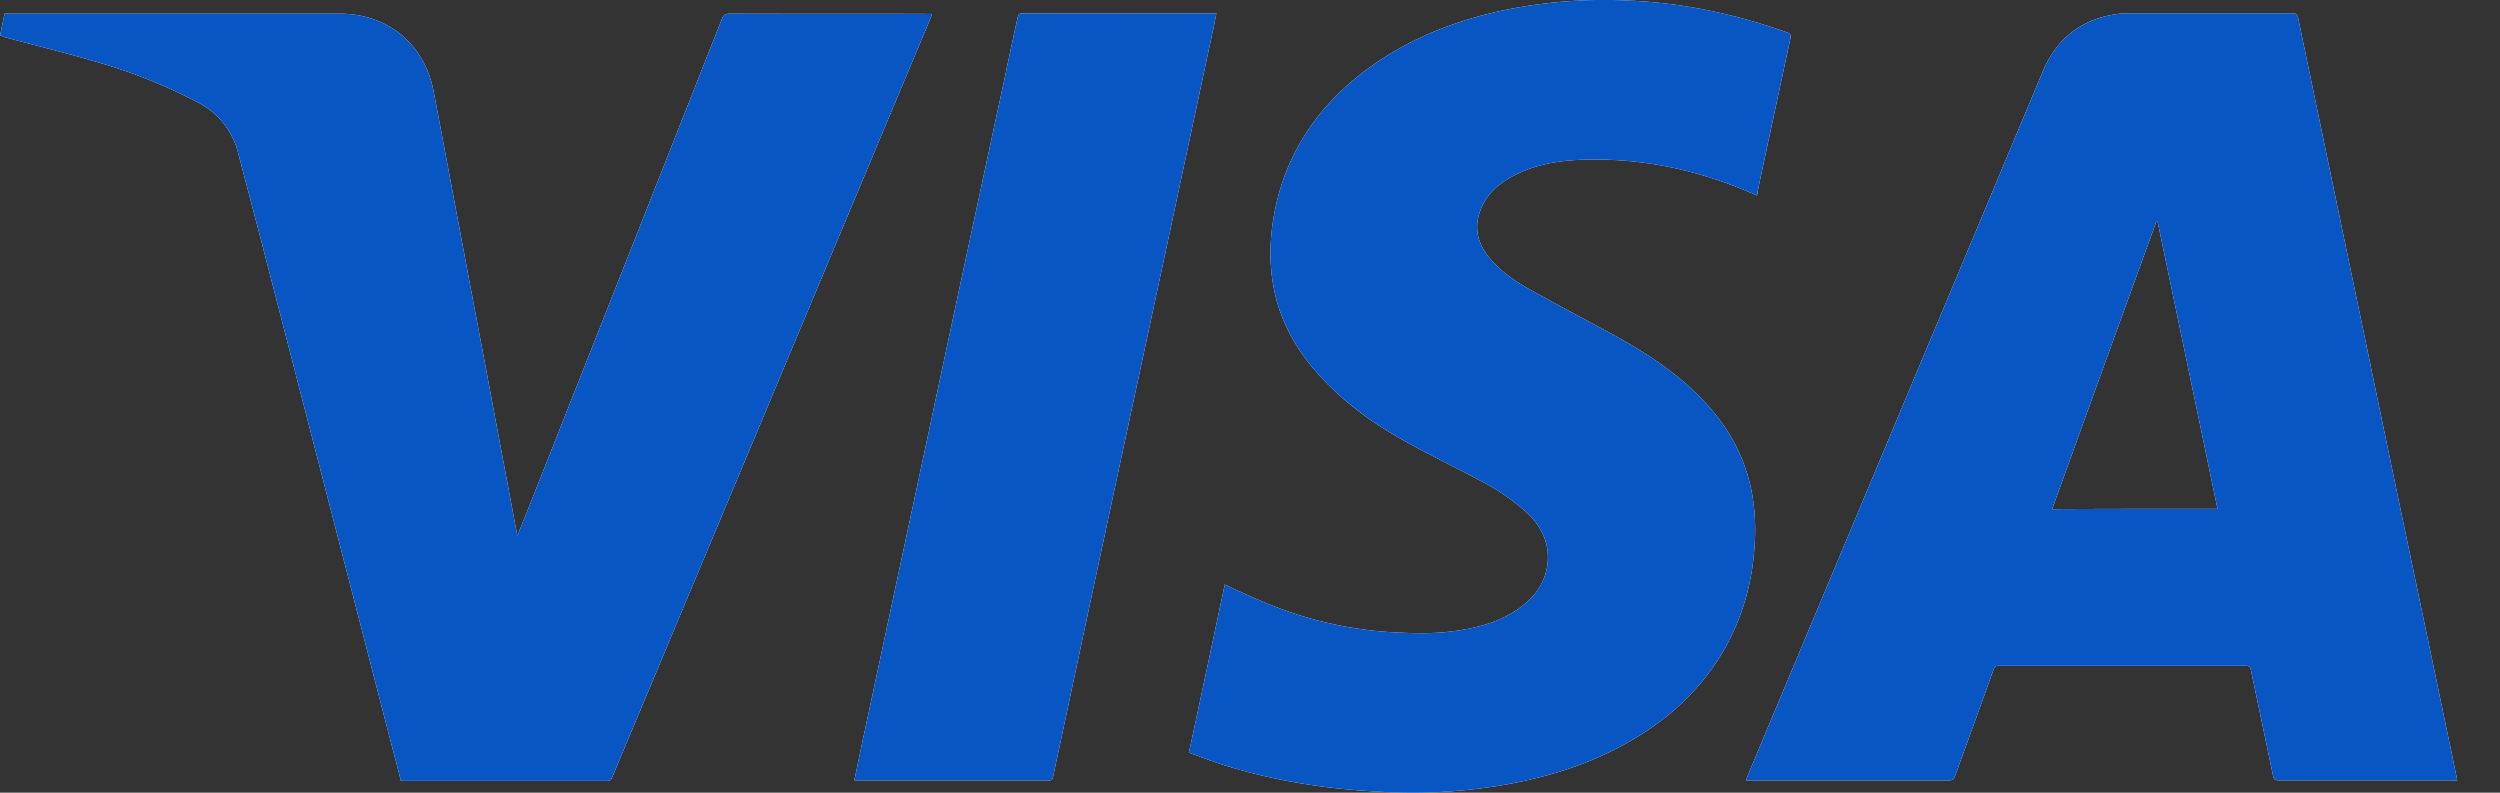 <svg width="41" height="13" viewBox="0 0 41 13" fill="none" xmlns="http://www.w3.org/2000/svg"
    id="card_visa">
    <rect x="0" y="0" width="41" height="13" fill="#333333" stroke="none"/>
    <g class="visa_svg__mono" fill="#fff">
        <path fill-rule="evenodd" clip-rule="evenodd"
            d="M40.22 12.798h.08l-.044-.212-.058-.28-.447-2.135a1459.488 1459.488 0 01-.83-3.968c-.126-.611-.254-1.222-.382-1.833L37.69.298c-.013-.057-.03-.08-.092-.08H34.91c-.075 0-.155.005-.23.018-.57.093-.96.412-1.181.942-.805 1.924-1.612 3.847-2.418 5.77l-2.418 5.77a.984.984 0 01-.03.08h3.335c.053 0 .075-.018.093-.067.212-.583.425-1.167.633-1.75.013-.045.035-.062.084-.062h4.052c.053 0 .076.017.084.066l.16.763.203.97c.014.066.04.08.102.08h2.84zm-4.835-9.16c.327 1.564.655 3.13.982 4.707-.907 0-1.805 0-2.712.005.57-1.579 1.137-3.144 1.708-4.713h.022z"></path>
        <path
            d="M0 .58C.027.458.049.343.075.224H5.566c.783 0 1.384.486 1.54 1.25.15.77.291 1.54.437 2.309.155.831.314 1.662.47 2.494.15.809.305 1.618.455 2.423l.018.088c.053-.137.101-.256.15-.376 1.07-2.701 2.137-5.403 3.203-8.1.027-.066.058-.088.128-.088 1.075.004 2.15 0 3.226.004h.093c-.014.031-.018.053-.027.075L10.043 12.74c-.018.048-.04.07-.093.066H6.64c-.021 0-.04 0-.066-.004-.075-.297-.154-.588-.23-.885L4.287 3.96l-.385-1.464a1.272 1.272 0 00-.668-.822 8.709 8.709 0 00-1.606-.646C1.106.873.575.744.053.603.04.59.023.585 0 .58zM28.815 3.207a6.984 6.984 0 00-1.08-.384 6.134 6.134 0 00-1.77-.204c-.397.013-.787.075-1.145.265-.235.124-.43.288-.531.54-.124.3-.062.566.141.809.186.221.425.385.673.522.456.256.916.495 1.376.747.513.283 1.004.601 1.416 1.026.442.45.739.977.845 1.605.053.322.057.645.022.972a3.84 3.84 0 01-.46 1.504c-.394.703-.965 1.216-1.664 1.6-.593.327-1.23.526-1.898.65a8.775 8.775 0 01-1.831.137c-.983-.03-1.947-.163-2.885-.464-.177-.057-.345-.124-.526-.19.199-.92.393-1.835.588-2.755.035.014.062.027.088.04.465.221.934.42 1.434.548.411.106.827.173 1.252.195.327.018.65.026.973-.018.43-.057.837-.168 1.177-.45.332-.27.456-.69.323-1.066a1.07 1.07 0 00-.296-.43 3.438 3.438 0 00-.775-.53c-.38-.203-.77-.393-1.15-.601-.553-.3-1.066-.663-1.49-1.136-.377-.42-.642-.898-.74-1.455-.088-.5-.044-.995.084-1.481.235-.862.744-1.539 1.451-2.065.65-.482 1.385-.778 2.173-.955A8.093 8.093 0 0126.73.01c.885.04 1.743.225 2.575.521.057.022.066.04.057.102-.18.84-.362 1.68-.54 2.52.005.009 0 .027-.008.053zM14.012 12.793l.132-.632c.257-1.194.51-2.383.766-3.577.26-1.211.518-2.427.778-3.639.261-1.216.522-2.432.784-3.643.07-.336.141-.672.216-1.008.01-.04.014-.075.076-.075 1.044.004 2.088 0 3.132 0h.053c-.022.12-.044.23-.07.34-.421 1.968-.841 3.94-1.266 5.907-.416 1.937-.832 3.873-1.243 5.81-.036.16-.067.314-.102.473-.009.035-.022.049-.058.049h-3.167c-.01.004-.018 0-.031-.005z"></path>
    </g>
    <g class="visa_svg__color" fill="#0855C4">
        <path fill-rule="evenodd" clip-rule="evenodd"
            d="M40.22 12.798h.08l-.044-.212-.058-.28-.447-2.135a1459.488 1459.488 0 01-.83-3.968c-.126-.611-.254-1.222-.382-1.833L37.69.298c-.013-.057-.03-.08-.092-.08H34.91c-.075 0-.155.005-.23.018-.57.093-.96.412-1.181.942-.805 1.924-1.612 3.847-2.418 5.77l-2.418 5.77a.984.984 0 01-.03.08h3.335c.053 0 .075-.018.093-.067.212-.583.425-1.167.633-1.75.013-.045.035-.062.084-.062h4.052c.053 0 .076.017.084.066l.16.763.203.97c.014.066.04.08.102.08h2.84zm-4.835-9.16c.327 1.564.655 3.13.982 4.707-.907 0-1.805 0-2.712.005.57-1.579 1.137-3.144 1.708-4.713h.022z"></path>
        <path
            d="M0 .58C.027.458.049.343.075.224H5.566c.783 0 1.384.486 1.54 1.25.15.77.291 1.54.437 2.309.155.831.314 1.662.47 2.494.15.809.305 1.618.455 2.423l.018.088c.053-.137.101-.256.15-.376 1.07-2.701 2.137-5.403 3.203-8.1.027-.066.058-.088.128-.088 1.075.004 2.15 0 3.226.004h.093c-.014.031-.018.053-.027.075L10.043 12.74c-.018.048-.04.07-.093.066H6.64c-.021 0-.04 0-.066-.004-.075-.297-.154-.588-.23-.885L4.287 3.96l-.385-1.464a1.272 1.272 0 00-.668-.822 8.709 8.709 0 00-1.606-.646C1.106.873.575.744.053.603.04.59.023.585 0 .58zM28.815 3.207a6.984 6.984 0 00-1.08-.384 6.134 6.134 0 00-1.77-.204c-.397.013-.787.075-1.145.265-.235.124-.43.288-.531.54-.124.3-.062.566.141.809.186.221.425.385.673.522.456.256.916.495 1.376.747.513.283 1.004.601 1.416 1.026.442.45.739.977.845 1.605.053.322.057.645.022.972a3.84 3.84 0 01-.46 1.504c-.394.703-.965 1.216-1.664 1.6-.593.327-1.23.526-1.898.65a8.775 8.775 0 01-1.831.137c-.983-.03-1.947-.163-2.885-.464-.177-.057-.345-.124-.526-.19.199-.92.393-1.835.588-2.755.035.014.062.027.088.04.465.221.934.42 1.434.548.411.106.827.173 1.252.195.327.018.65.026.973-.018.43-.057.837-.168 1.177-.45.332-.27.456-.69.323-1.066a1.07 1.07 0 00-.296-.43 3.438 3.438 0 00-.775-.53c-.38-.203-.77-.393-1.15-.601-.553-.3-1.066-.663-1.49-1.136-.377-.42-.642-.898-.74-1.455-.088-.5-.044-.995.084-1.481.235-.862.744-1.539 1.451-2.065.65-.482 1.385-.778 2.173-.955A8.093 8.093 0 0126.73.01c.885.04 1.743.225 2.575.521.057.022.066.04.057.102-.18.84-.362 1.68-.54 2.52.005.009 0 .027-.008.053zM14.012 12.793l.132-.632c.257-1.194.51-2.383.766-3.577.26-1.211.518-2.427.778-3.639.261-1.216.522-2.432.784-3.643.07-.336.141-.672.216-1.008.01-.04.014-.075.076-.075 1.044.004 2.088 0 3.132 0h.053c-.022.12-.044.23-.07.34-.421 1.968-.841 3.94-1.266 5.907-.416 1.937-.832 3.873-1.243 5.81-.036.16-.067.314-.102.473-.009.035-.022.049-.058.049h-3.167c-.01.004-.018 0-.031-.005z"></path>
    </g>
</svg>